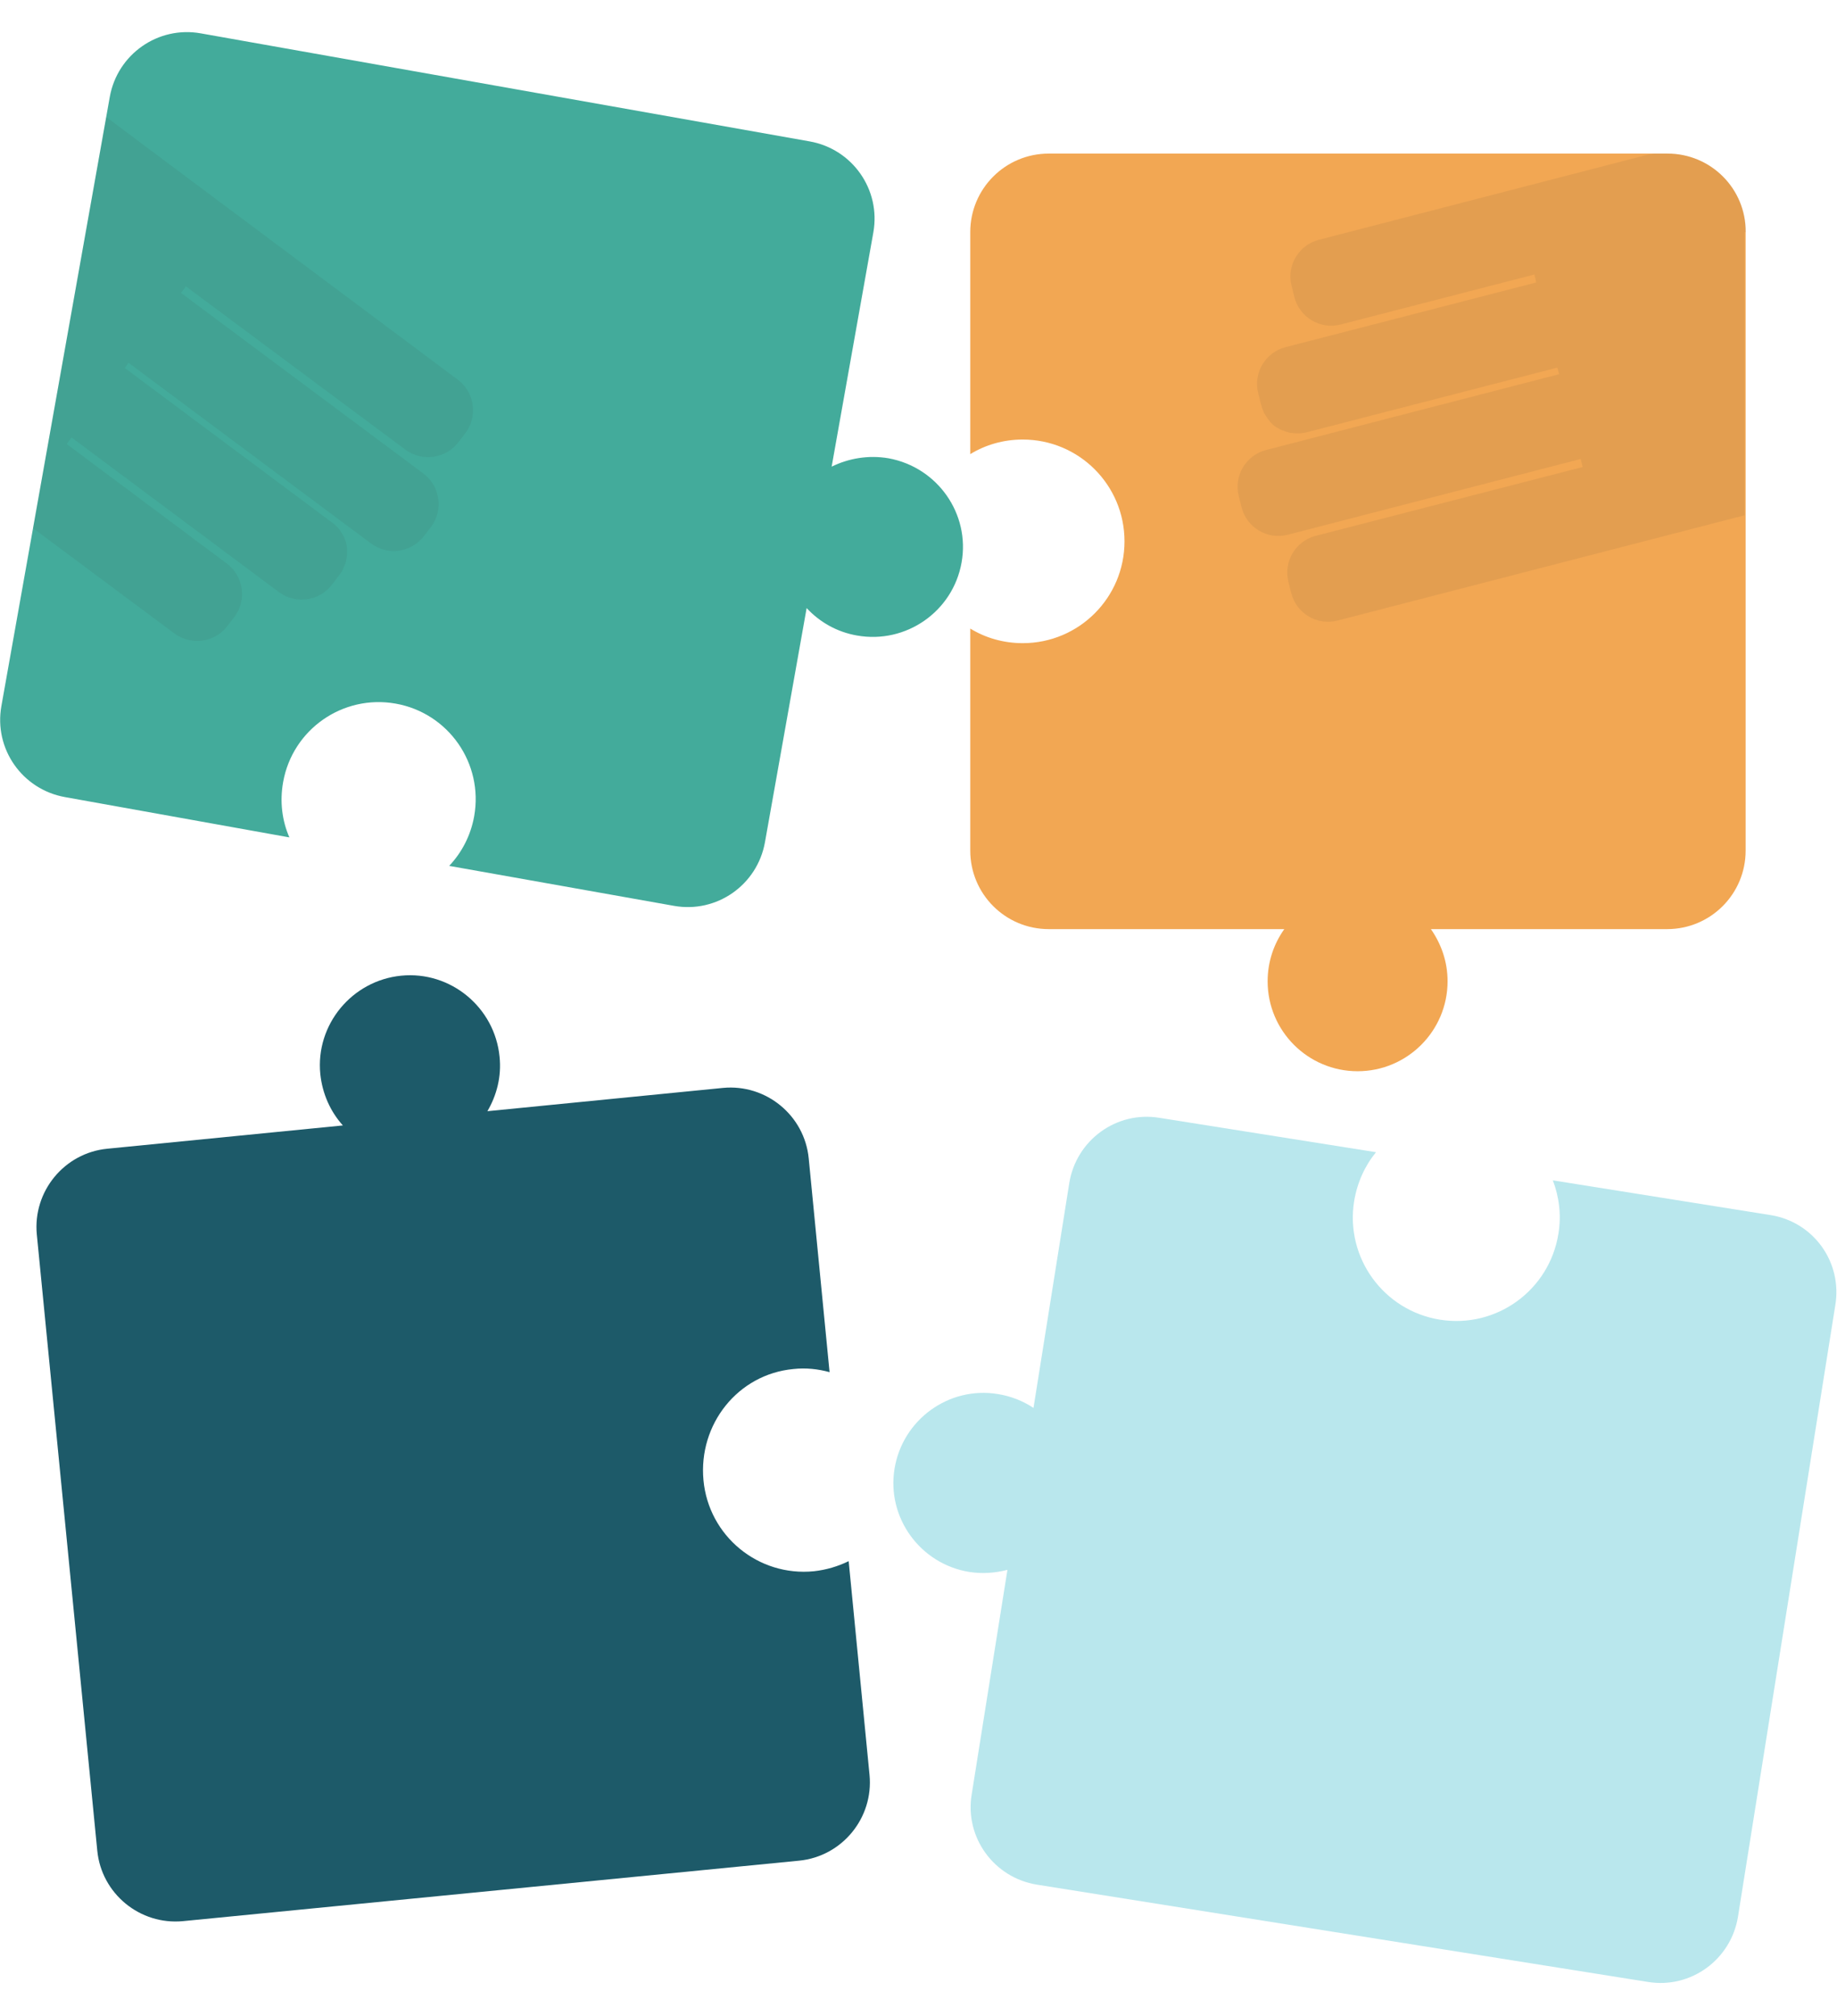 <?xml version="1.0" encoding="utf-8"?>
<!-- Generator: Adobe Illustrator 19.0.0, SVG Export Plug-In . SVG Version: 6.00 Build 0)  -->
<svg version="1.1" xmlns="http://www.w3.org/2000/svg" xmlns:xlink="http://www.w3.org/1999/xlink" x="0px" y="0px"
	 viewBox="0 0 528.8 580.3" style="enable-background:new 0 0 528.8 580.3;" xml:space="preserve">
<style type="text/css">
	.st0{fill:#B9E7ED;}
	.st1{fill:#F2A753;}
	.st2{opacity:8.000000e-02;fill:#333333;}
	.st3{fill:#1D5A69;}
	.st4{fill:#43AB9B;}
	.st5{fill:none;}
</style>
<g id="Background">
</g>
<g id="Objects">
	<path class="st0" d="M509.7,349.7l-62.7-10c1.8,4.7,2.5,10,1.6,15.4c-2.6,16.2-17.8,27.3-34.1,24.7c-16.2-2.6-27.3-17.8-24.7-34.1
		c0.9-5.4,3.1-10.2,6.3-14.1l-62.4-9.9c-12.3-2-23.9,6.4-25.9,18.8l-10.3,64.7c-3-2-6.5-3.4-10.3-4c-14.1-2.3-27.4,7.4-29.7,21.5
		c-2.3,14.1,7.4,27.4,21.5,29.7c3.8,0.6,7.5,0.3,11-0.6l-10.3,64.7c-2,12.3,6.4,23.9,18.8,25.9l175.9,28c12.3,2,23.9-6.4,25.9-18.8
		l28-175.9C530.4,363.3,522.1,351.7,509.7,349.7z"/>
	<path class="st1" d="M480,44.2H301.9c-12.5,0-22.6,10.1-22.6,22.6v63.9c4.4-2.7,9.6-4.2,15.1-4.2c16.2,0,29.3,13.1,29.3,29.3
		s-13.1,29.3-29.3,29.3c-5.5,0-10.7-1.5-15.1-4.2v63.9c0,12.5,10.1,22.6,22.6,22.6h67.8c-3,4.2-4.8,9.4-4.8,15
		c0,14.3,11.6,25.9,25.9,25.9s25.9-11.6,25.9-25.9c0-5.6-1.8-10.7-4.8-15h68c12.5,0,22.6-10.1,22.6-22.6V66.8
		C502.6,54.3,492.5,44.2,480,44.2z"/>
	<path class="st2" d="M502.6,66.8c0-12.5-10.1-22.6-22.6-22.6h-3.8l-0.5,0.1c-0.3,0-0.5,0.1-0.8,0.1c-0.3,0-0.6,0.1-0.9,0.2
		L379.7,69c-5.9,1.5-9.4,7.5-7.9,13.3l0.8,3.2c1.5,5.9,7.5,9.4,13.3,7.9L441.7,79l0.3,1.3l0.2,1l-72.1,18.6
		c-5.9,1.5-9.4,7.5-7.9,13.3l0.8,3.2c0.1,0.3,0.2,0.6,0.3,1c0,0.1,0.1,0.2,0.1,0.3c0.1,0.2,0.2,0.5,0.3,0.7c0,0.1,0.1,0.2,0.1,0.3
		c0.1,0.3,0.3,0.6,0.5,0.8c0,0.1,0.1,0.1,0.1,0.2c0.1,0.2,0.3,0.4,0.4,0.6c0.1,0.1,0.1,0.2,0.2,0.3c0.1,0.2,0.3,0.3,0.4,0.5
		c0.1,0.1,0.2,0.2,0.2,0.3c0.2,0.2,0.4,0.4,0.6,0.6c0.1,0.1,0.2,0.2,0.3,0.3c0.1,0.1,0.3,0.2,0.4,0.3c0.1,0.1,0.3,0.2,0.4,0.3
		c0.1,0.1,0.2,0.2,0.4,0.2c0.3,0.2,0.5,0.3,0.8,0.5c0.1,0,0.2,0.1,0.3,0.1c0.2,0.1,0.3,0.2,0.5,0.2c0.1,0,0.2,0.1,0.3,0.1
		c0.2,0.1,0.4,0.1,0.5,0.2c0.1,0,0.2,0.1,0.3,0.1c0.4,0.1,0.8,0.2,1.1,0.3c0.1,0,0.1,0,0.2,0l0,0c1.5,0.2,3,0.2,4.5-0.2l72.1-18.6
		l0.5,1.9l-84.3,21.8c-5.9,1.5-9.4,7.5-7.9,13.3l0.8,3.2c1.5,5.9,7.5,9.4,13.3,7.9l84.3-21.8l0.6,2.3l-76.8,19.8
		c-5.9,1.5-9.4,7.5-7.9,13.3l0.8,3.2c1.5,5.9,7.5,9.4,13.3,7.9l94.4-24.4c0,0,0,0,0,0l22.8-5.9V66.8z"/>
	<path class="st3" d="M228.4,394c3.6-0.4,7.1,0,10.4,0.9l-6-61.5c-1.2-12.4-12.3-21.5-24.7-20.3l-67.8,6.7c2.7-4.6,4.1-10,3.5-15.7
		c-1.4-14.2-14.1-24.7-28.3-23.3c-14.2,1.4-24.7,14.1-23.3,28.3c0.6,5.7,2.9,10.8,6.5,14.8l-67.8,6.7c-12.4,1.2-21.5,12.3-20.3,24.7
		l17.4,177.3c1.2,12.4,12.3,21.5,24.7,20.3l177.3-17.4c12.4-1.2,21.5-12.3,20.3-24.7l-6-61.5c-3.1,1.5-6.4,2.5-10,2.9
		c-16,1.6-30.3-10.1-31.8-26.2S212.4,395.5,228.4,394z"/>
	<path class="st4" d="M255.8,131.9c-5.8-1-11.5,0-16.4,2.4l12-67.4c2.2-12.3-6-24-18.3-26.2L57.8,9.6c-12.3-2.2-24,6-26.2,18.3
		L0.4,203.2c-2.2,12.3,6,24,18.3,26.2L83.3,241c-2.1-4.8-2.8-10.3-1.8-15.9c2.7-15.2,17.2-25.3,32.4-22.6
		c15.2,2.7,25.3,17.2,22.6,32.4c-1,5.6-3.6,10.5-7.2,14.3l64.7,11.5c12.3,2.2,24-6,26.2-18.3l12-67.4c3.7,4,8.7,6.9,14.5,7.9
		c14.1,2.5,27.6-6.9,30.1-21C279.3,147.9,269.9,134.5,255.8,131.9z"/>
	<path class="st2" d="M116.7,129.4c4.8,3.6,11.7,2.6,15.3-2.2l2-2.6c3.6-4.8,2.6-11.7-2.2-15.3L53.6,50.9c0,0,0,0,0,0L30.6,33.7
		L9.5,152l40.7,30.3c4.9,3.6,11.7,2.6,15.3-2.2l2-2.6c3.6-4.8,2.6-11.7-2.2-15.3l-46.1-34.4l0.7-1l0.7-0.9l59.7,44.5
		c4.8,3.6,11.7,2.6,15.3-2.2l2-2.6c0.2-0.3,0.4-0.6,0.6-0.8c0.1-0.1,0.1-0.2,0.2-0.3c0.1-0.2,0.2-0.4,0.3-0.6c0-0.1,0.1-0.2,0.1-0.3
		c0.1-0.3,0.3-0.6,0.4-0.9c0-0.1,0-0.1,0.1-0.2c0.1-0.2,0.2-0.5,0.2-0.7c0-0.1,0.1-0.2,0.1-0.3c0-0.2,0.1-0.4,0.1-0.6
		c0-0.1,0-0.2,0.1-0.3c0-0.3,0.1-0.6,0.1-0.9c0-0.1,0-0.3,0-0.4c0-0.2,0-0.4,0-0.5c0-0.2,0-0.3,0-0.5c0-0.2,0-0.3,0-0.5
		c0-0.2-0.1-0.5-0.1-0.7c0-0.2-0.1-0.4-0.1-0.5c0-0.2-0.1-0.4-0.1-0.5c0-0.1-0.1-0.2-0.1-0.3c-0.1-0.2-0.1-0.4-0.2-0.5
		c0-0.1-0.1-0.2-0.1-0.3c-0.1-0.4-0.3-0.7-0.5-1c0-0.1-0.1-0.1-0.1-0.2l0,0c-0.7-1.3-1.7-2.5-3-3.4l-59.7-44.5l1.1-1.5l69.8,52
		c4.8,3.6,11.7,2.6,15.3-2.2l2-2.6c3.6-4.8,2.6-11.7-2.2-15.3l-69.8-52l1.4-1.9L116.7,129.4z"/>
	<rect x="-138" y="-106.7" class="st5" width="800" height="800"/>
</g>
<g id="Firma__x28_unir_a_object_x29_">
</g>
</svg>

